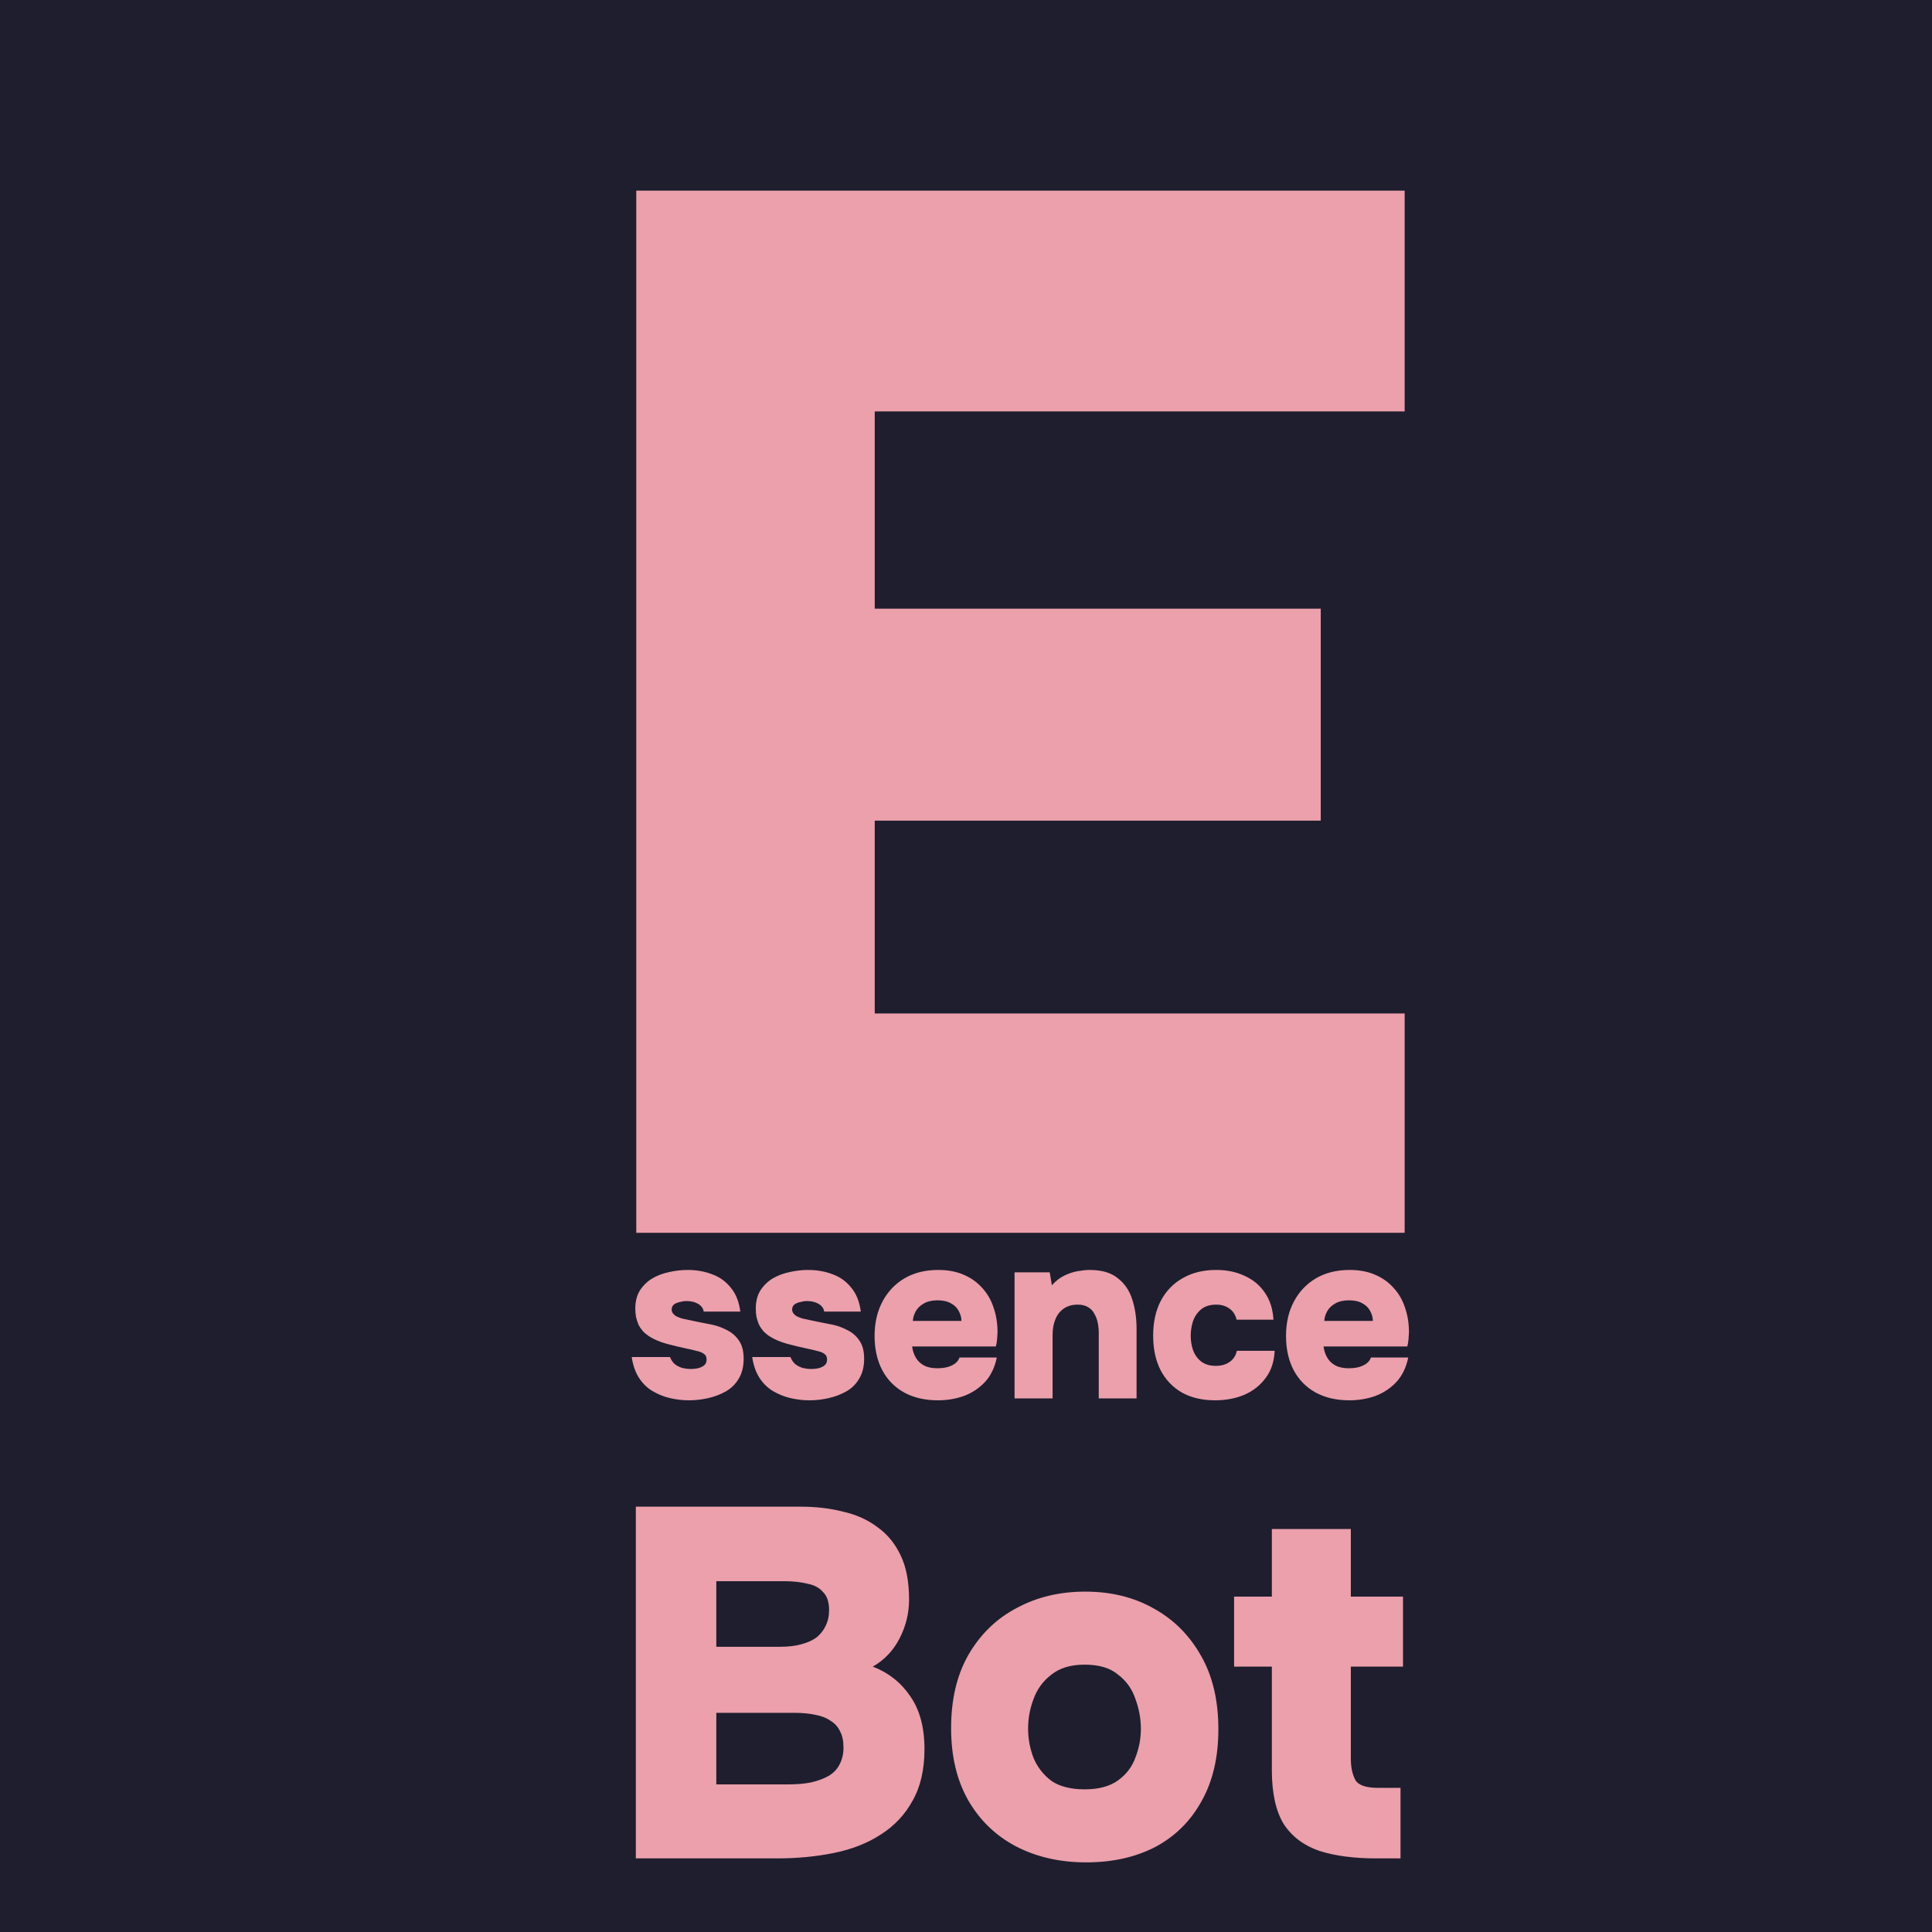 <svg width="105" height="105" viewBox="0 0 105 105" fill="none" xmlns="http://www.w3.org/2000/svg">
<g id="logo-ttb-frame-essence-bot" clip-path="url(#clip0_1_2)">
<rect width="105" height="105" fill="#1E1E2E"/>
<g id="logo-text-e" filter="url(#filter0_d_1_2)">
<path d="M31.58 64V7.36H73.34V19.36H44.54V30.08H68.78V41.6H44.54V52.08H73.34V64H31.58Z" fill="#EBA0AC"/>
</g>
<g id="logo-text-ssence" filter="url(#filter1_d_1_2)">
<path d="M34.44 73.104C34.11 73.104 33.772 73.065 33.425 72.987C33.087 72.909 32.771 72.783 32.477 72.61C32.182 72.437 31.935 72.198 31.735 71.895C31.536 71.592 31.402 71.21 31.332 70.751H33.413C33.465 70.89 33.542 71.011 33.647 71.115C33.759 71.21 33.894 71.284 34.05 71.336C34.214 71.379 34.379 71.401 34.544 71.401C34.656 71.401 34.764 71.392 34.868 71.375C34.972 71.358 35.063 71.327 35.142 71.284C35.228 71.241 35.293 71.189 35.337 71.128C35.38 71.059 35.401 70.976 35.401 70.881C35.401 70.742 35.354 70.643 35.258 70.582C35.172 70.513 35.046 70.461 34.882 70.426C34.725 70.383 34.544 70.339 34.336 70.296C33.998 70.227 33.633 70.14 33.243 70.036C32.862 69.932 32.537 69.793 32.269 69.62C32.139 69.533 32.026 69.438 31.93 69.334C31.835 69.221 31.757 69.104 31.697 68.983C31.645 68.853 31.601 68.719 31.567 68.58C31.541 68.433 31.527 68.277 31.527 68.112C31.527 67.731 31.61 67.406 31.774 67.137C31.948 66.868 32.169 66.652 32.438 66.487C32.715 66.322 33.023 66.205 33.361 66.136C33.699 66.058 34.036 66.019 34.374 66.019C34.851 66.019 35.293 66.097 35.7 66.253C36.108 66.4 36.446 66.643 36.715 66.981C36.992 67.31 37.165 67.744 37.234 68.281H35.245C35.219 68.108 35.12 67.969 34.947 67.865C34.773 67.761 34.556 67.709 34.297 67.709C34.201 67.709 34.106 67.722 34.011 67.748C33.915 67.765 33.828 67.791 33.751 67.826C33.681 67.852 33.62 67.895 33.569 67.956C33.525 68.017 33.504 68.09 33.504 68.177C33.504 68.238 33.521 68.298 33.556 68.359C33.599 68.42 33.66 68.476 33.737 68.528C33.824 68.571 33.932 68.615 34.062 68.658C34.357 68.719 34.643 68.779 34.92 68.84C35.198 68.892 35.462 68.944 35.714 68.996C35.991 69.057 36.26 69.156 36.52 69.295C36.779 69.425 36.992 69.611 37.157 69.854C37.33 70.097 37.416 70.426 37.416 70.842C37.416 71.275 37.325 71.639 37.144 71.934C36.97 72.229 36.736 72.458 36.441 72.623C36.147 72.788 35.826 72.909 35.48 72.987C35.133 73.065 34.786 73.104 34.44 73.104ZM40.987 73.104C40.658 73.104 40.32 73.065 39.973 72.987C39.635 72.909 39.319 72.783 39.024 72.61C38.73 72.437 38.483 72.198 38.283 71.895C38.084 71.592 37.95 71.21 37.88 70.751H39.96C40.012 70.89 40.09 71.011 40.194 71.115C40.307 71.21 40.441 71.284 40.597 71.336C40.762 71.379 40.927 71.401 41.091 71.401C41.204 71.401 41.312 71.392 41.416 71.375C41.52 71.358 41.611 71.327 41.689 71.284C41.776 71.241 41.841 71.189 41.884 71.128C41.928 71.059 41.949 70.976 41.949 70.881C41.949 70.742 41.902 70.643 41.806 70.582C41.72 70.513 41.594 70.461 41.429 70.426C41.273 70.383 41.091 70.339 40.883 70.296C40.545 70.227 40.181 70.14 39.791 70.036C39.41 69.932 39.085 69.793 38.816 69.62C38.686 69.533 38.574 69.438 38.478 69.334C38.383 69.221 38.305 69.104 38.244 68.983C38.192 68.853 38.149 68.719 38.114 68.58C38.088 68.433 38.075 68.277 38.075 68.112C38.075 67.731 38.158 67.406 38.322 67.137C38.496 66.868 38.717 66.652 38.985 66.487C39.263 66.322 39.57 66.205 39.908 66.136C40.246 66.058 40.584 66.019 40.922 66.019C41.399 66.019 41.841 66.097 42.248 66.253C42.656 66.4 42.994 66.643 43.262 66.981C43.54 67.31 43.713 67.744 43.782 68.281H41.793C41.767 68.108 41.668 67.969 41.494 67.865C41.321 67.761 41.104 67.709 40.844 67.709C40.749 67.709 40.654 67.722 40.558 67.748C40.463 67.765 40.376 67.791 40.298 67.826C40.229 67.852 40.168 67.895 40.116 67.956C40.073 68.017 40.051 68.09 40.051 68.177C40.051 68.238 40.069 68.298 40.103 68.359C40.147 68.42 40.207 68.476 40.285 68.528C40.372 68.571 40.48 68.615 40.61 68.658C40.905 68.719 41.191 68.779 41.468 68.84C41.746 68.892 42.01 68.944 42.261 68.996C42.539 69.057 42.807 69.156 43.067 69.295C43.327 69.425 43.54 69.611 43.704 69.854C43.878 70.097 43.964 70.426 43.964 70.842C43.964 71.275 43.873 71.639 43.691 71.934C43.518 72.229 43.284 72.458 42.989 72.623C42.695 72.788 42.374 72.909 42.027 72.987C41.681 73.065 41.334 73.104 40.987 73.104ZM47.977 73.104C47.266 73.104 46.651 72.961 46.131 72.675C45.62 72.389 45.225 71.986 44.948 71.466C44.671 70.937 44.532 70.318 44.532 69.607C44.532 68.896 44.675 68.272 44.961 67.735C45.247 67.198 45.646 66.777 46.157 66.474C46.677 66.171 47.288 66.019 47.99 66.019C48.501 66.019 48.952 66.101 49.342 66.266C49.741 66.431 50.079 66.665 50.356 66.968C50.642 67.271 50.854 67.631 50.993 68.047C51.14 68.463 51.214 68.918 51.214 69.412C51.205 69.542 51.197 69.672 51.188 69.802C51.179 69.923 51.158 70.049 51.123 70.179H46.573C46.599 70.396 46.664 70.595 46.768 70.777C46.872 70.959 47.019 71.102 47.21 71.206C47.401 71.31 47.643 71.362 47.938 71.362C48.146 71.362 48.332 71.34 48.497 71.297C48.67 71.245 48.813 71.176 48.926 71.089C49.039 70.994 49.112 70.89 49.147 70.777H51.175C51.062 71.323 50.846 71.769 50.525 72.116C50.204 72.454 49.823 72.705 49.381 72.87C48.939 73.026 48.471 73.104 47.977 73.104ZM46.612 68.788H49.251C49.251 68.606 49.203 68.428 49.108 68.255C49.021 68.082 48.883 67.943 48.692 67.839C48.501 67.726 48.254 67.67 47.951 67.67C47.656 67.67 47.409 67.726 47.21 67.839C47.011 67.952 46.863 68.095 46.768 68.268C46.673 68.441 46.621 68.615 46.612 68.788ZM52.139 73V66.149H54.05L54.167 66.851C54.367 66.626 54.588 66.452 54.831 66.331C55.082 66.21 55.329 66.127 55.572 66.084C55.823 66.041 56.039 66.019 56.221 66.019C56.871 66.019 57.379 66.166 57.742 66.461C58.115 66.747 58.38 67.133 58.535 67.618C58.691 68.103 58.77 68.636 58.77 69.217V73H56.715V69.438C56.715 69.256 56.698 69.078 56.663 68.905C56.629 68.723 56.568 68.558 56.481 68.411C56.404 68.255 56.291 68.134 56.144 68.047C55.996 67.952 55.806 67.904 55.572 67.904C55.268 67.904 55.013 67.978 54.804 68.125C54.596 68.272 54.445 68.472 54.349 68.723C54.254 68.966 54.206 69.239 54.206 69.542V73H52.139ZM63.038 73.104C62.345 73.104 61.747 72.965 61.244 72.688C60.742 72.402 60.352 71.995 60.074 71.466C59.806 70.937 59.671 70.313 59.671 69.594C59.671 68.857 59.81 68.225 60.087 67.696C60.373 67.159 60.772 66.747 61.283 66.461C61.795 66.166 62.401 66.019 63.103 66.019C63.684 66.019 64.2 66.127 64.65 66.344C65.11 66.552 65.474 66.855 65.742 67.254C66.02 67.653 66.176 68.142 66.21 68.723H64.208C64.139 68.446 64.005 68.242 63.805 68.112C63.615 67.973 63.381 67.904 63.103 67.904C62.748 67.904 62.466 67.995 62.258 68.177C62.059 68.35 61.916 68.567 61.829 68.827C61.751 69.087 61.712 69.343 61.712 69.594C61.712 69.871 61.756 70.136 61.842 70.387C61.938 70.638 62.085 70.842 62.284 70.998C62.492 71.154 62.757 71.232 63.077 71.232C63.372 71.232 63.619 71.163 63.818 71.024C64.026 70.885 64.161 70.682 64.221 70.413H66.275C66.249 71.002 66.085 71.496 65.781 71.895C65.487 72.294 65.101 72.597 64.624 72.805C64.148 73.004 63.619 73.104 63.038 73.104ZM70.337 73.104C69.626 73.104 69.011 72.961 68.491 72.675C67.98 72.389 67.585 71.986 67.308 71.466C67.031 70.937 66.892 70.318 66.892 69.607C66.892 68.896 67.035 68.272 67.321 67.735C67.607 67.198 68.006 66.777 68.517 66.474C69.037 66.171 69.648 66.019 70.35 66.019C70.861 66.019 71.312 66.101 71.702 66.266C72.101 66.431 72.439 66.665 72.716 66.968C73.002 67.271 73.214 67.631 73.353 68.047C73.5 68.463 73.574 68.918 73.574 69.412C73.565 69.542 73.557 69.672 73.548 69.802C73.539 69.923 73.518 70.049 73.483 70.179H68.933C68.959 70.396 69.024 70.595 69.128 70.777C69.232 70.959 69.379 71.102 69.57 71.206C69.761 71.31 70.003 71.362 70.298 71.362C70.506 71.362 70.692 71.34 70.857 71.297C71.03 71.245 71.173 71.176 71.286 71.089C71.399 70.994 71.472 70.89 71.507 70.777H73.535C73.422 71.323 73.206 71.769 72.885 72.116C72.564 72.454 72.183 72.705 71.741 72.87C71.299 73.026 70.831 73.104 70.337 73.104ZM68.972 68.788H71.611C71.611 68.606 71.563 68.428 71.468 68.255C71.381 68.082 71.243 67.943 71.052 67.839C70.861 67.726 70.614 67.67 70.311 67.67C70.016 67.67 69.769 67.726 69.57 67.839C69.371 67.952 69.223 68.095 69.128 68.268C69.033 68.441 68.981 68.615 68.972 68.788Z" fill="#EBA0AC"/>
</g>
<g id="logo-text-bot" filter="url(#filter2_d_1_2)">
<path d="M31.556 98V78.884H40.493C41.339 78.884 42.113 78.974 42.815 79.154C43.535 79.316 44.156 79.595 44.678 79.991C45.218 80.369 45.641 80.882 45.947 81.53C46.253 82.16 46.406 82.961 46.406 83.933C46.406 84.671 46.235 85.373 45.893 86.039C45.551 86.705 45.065 87.218 44.435 87.578C45.281 87.902 45.956 88.433 46.46 89.171C46.982 89.909 47.243 90.872 47.243 92.06C47.243 93.176 47.027 94.112 46.595 94.868C46.181 95.624 45.605 96.236 44.867 96.704C44.147 97.172 43.301 97.505 42.329 97.703C41.357 97.901 40.322 98 39.224 98H31.556ZM35.93 93.977H39.872C40.322 93.977 40.727 93.941 41.087 93.869C41.465 93.779 41.78 93.662 42.032 93.518C42.302 93.356 42.5 93.149 42.626 92.897C42.77 92.627 42.842 92.321 42.842 91.979C42.842 91.619 42.779 91.322 42.653 91.088C42.545 90.854 42.374 90.665 42.14 90.521C41.906 90.359 41.627 90.251 41.303 90.197C40.979 90.125 40.61 90.089 40.196 90.089H35.93V93.977ZM35.93 86.498H39.413C39.845 86.498 40.223 86.453 40.547 86.363C40.889 86.273 41.168 86.147 41.384 85.985C41.6 85.805 41.762 85.598 41.87 85.364C41.996 85.112 42.059 84.824 42.059 84.5C42.059 84.068 41.951 83.744 41.735 83.528C41.537 83.294 41.249 83.141 40.871 83.069C40.511 82.979 40.088 82.934 39.602 82.934H35.93V86.498ZM56.034 98.216C54.612 98.216 53.343 97.928 52.227 97.352C51.129 96.776 50.265 95.948 49.635 94.868C49.005 93.77 48.69 92.456 48.69 90.926C48.69 89.36 49.005 88.028 49.635 86.93C50.283 85.814 51.156 84.968 52.254 84.392C53.352 83.798 54.594 83.501 55.98 83.501C57.384 83.501 58.626 83.807 59.706 84.419C60.786 85.013 61.641 85.868 62.271 86.984C62.901 88.082 63.216 89.414 63.216 90.98C63.216 92.51 62.91 93.815 62.298 94.895C61.704 95.975 60.867 96.803 59.787 97.379C58.707 97.937 57.456 98.216 56.034 98.216ZM55.953 94.247C56.709 94.247 57.312 94.085 57.762 93.761C58.212 93.437 58.527 93.023 58.707 92.519C58.905 92.015 59.004 91.493 59.004 90.953C59.004 90.413 58.905 89.873 58.707 89.333C58.527 88.793 58.212 88.352 57.762 88.01C57.33 87.65 56.727 87.47 55.953 87.47C55.197 87.47 54.594 87.65 54.144 88.01C53.694 88.352 53.37 88.793 53.172 89.333C52.974 89.855 52.875 90.395 52.875 90.953C52.875 91.493 52.974 92.024 53.172 92.546C53.388 93.05 53.712 93.464 54.144 93.788C54.594 94.094 55.197 94.247 55.953 94.247ZM71.819 98C70.595 98 69.56 97.865 68.714 97.595C67.868 97.307 67.22 96.821 66.77 96.137C66.338 95.435 66.122 94.454 66.122 93.194V87.578H64.07V83.771H66.122V80.099H70.415V83.771H73.25V87.578H70.415V92.573C70.415 93.041 70.496 93.428 70.658 93.734C70.82 94.022 71.234 94.166 71.9 94.166H73.115V98H71.819Z" fill="#EBA0AC"/>
</g>
</g>
<defs>
<filter id="filter0_d_1_2" x="31.58" y="7.36" width="47.16" height="62.04" filterUnits="userSpaceOnUse" color-interpolation-filters="sRGB">
<feFlood flood-opacity="0" result="BackgroundImageFix"/>
<feColorMatrix in="SourceAlpha" type="matrix" values="0 0 0 0 0 0 0 0 0 0 0 0 0 0 0 0 0 0 127 0" result="hardAlpha"/>
<feOffset dx="3" dy="3"/>
<feGaussianBlur stdDeviation="1.2"/>
<feComposite in2="hardAlpha" operator="out"/>
<feColorMatrix type="matrix" values="0 0 0 0 0 0 0 0 0 0 0 0 0 0 0 0 0 0 0.36 0"/>
<feBlend mode="normal" in2="BackgroundImageFix" result="effect1_dropShadow_1_2"/>
<feBlend mode="normal" in="SourceGraphic" in2="effect1_dropShadow_1_2" result="shape"/>
</filter>
<filter id="filter1_d_1_2" x="31.332" y="66.019" width="47.642" height="12.485" filterUnits="userSpaceOnUse" color-interpolation-filters="sRGB">
<feFlood flood-opacity="0" result="BackgroundImageFix"/>
<feColorMatrix in="SourceAlpha" type="matrix" values="0 0 0 0 0 0 0 0 0 0 0 0 0 0 0 0 0 0 127 0" result="hardAlpha"/>
<feOffset dx="3" dy="3"/>
<feGaussianBlur stdDeviation="1.2"/>
<feComposite in2="hardAlpha" operator="out"/>
<feColorMatrix type="matrix" values="0 0 0 0 0 0 0 0 0 0 0 0 0 0 0 0 0 0 0.36 0"/>
<feBlend mode="normal" in2="BackgroundImageFix" result="effect1_dropShadow_1_2"/>
<feBlend mode="normal" in="SourceGraphic" in2="effect1_dropShadow_1_2" result="shape"/>
</filter>
<filter id="filter2_d_1_2" x="31.556" y="78.884" width="47.093" height="24.732" filterUnits="userSpaceOnUse" color-interpolation-filters="sRGB">
<feFlood flood-opacity="0" result="BackgroundImageFix"/>
<feColorMatrix in="SourceAlpha" type="matrix" values="0 0 0 0 0 0 0 0 0 0 0 0 0 0 0 0 0 0 127 0" result="hardAlpha"/>
<feOffset dx="3" dy="3"/>
<feGaussianBlur stdDeviation="1.2"/>
<feComposite in2="hardAlpha" operator="out"/>
<feColorMatrix type="matrix" values="0 0 0 0 0 0 0 0 0 0 0 0 0 0 0 0 0 0 0.36 0"/>
<feBlend mode="normal" in2="BackgroundImageFix" result="effect1_dropShadow_1_2"/>
<feBlend mode="normal" in="SourceGraphic" in2="effect1_dropShadow_1_2" result="shape"/>
</filter>
<clipPath id="clip0_1_2">
<rect width="105" height="105" fill="white"/>
</clipPath>
</defs>
</svg>
